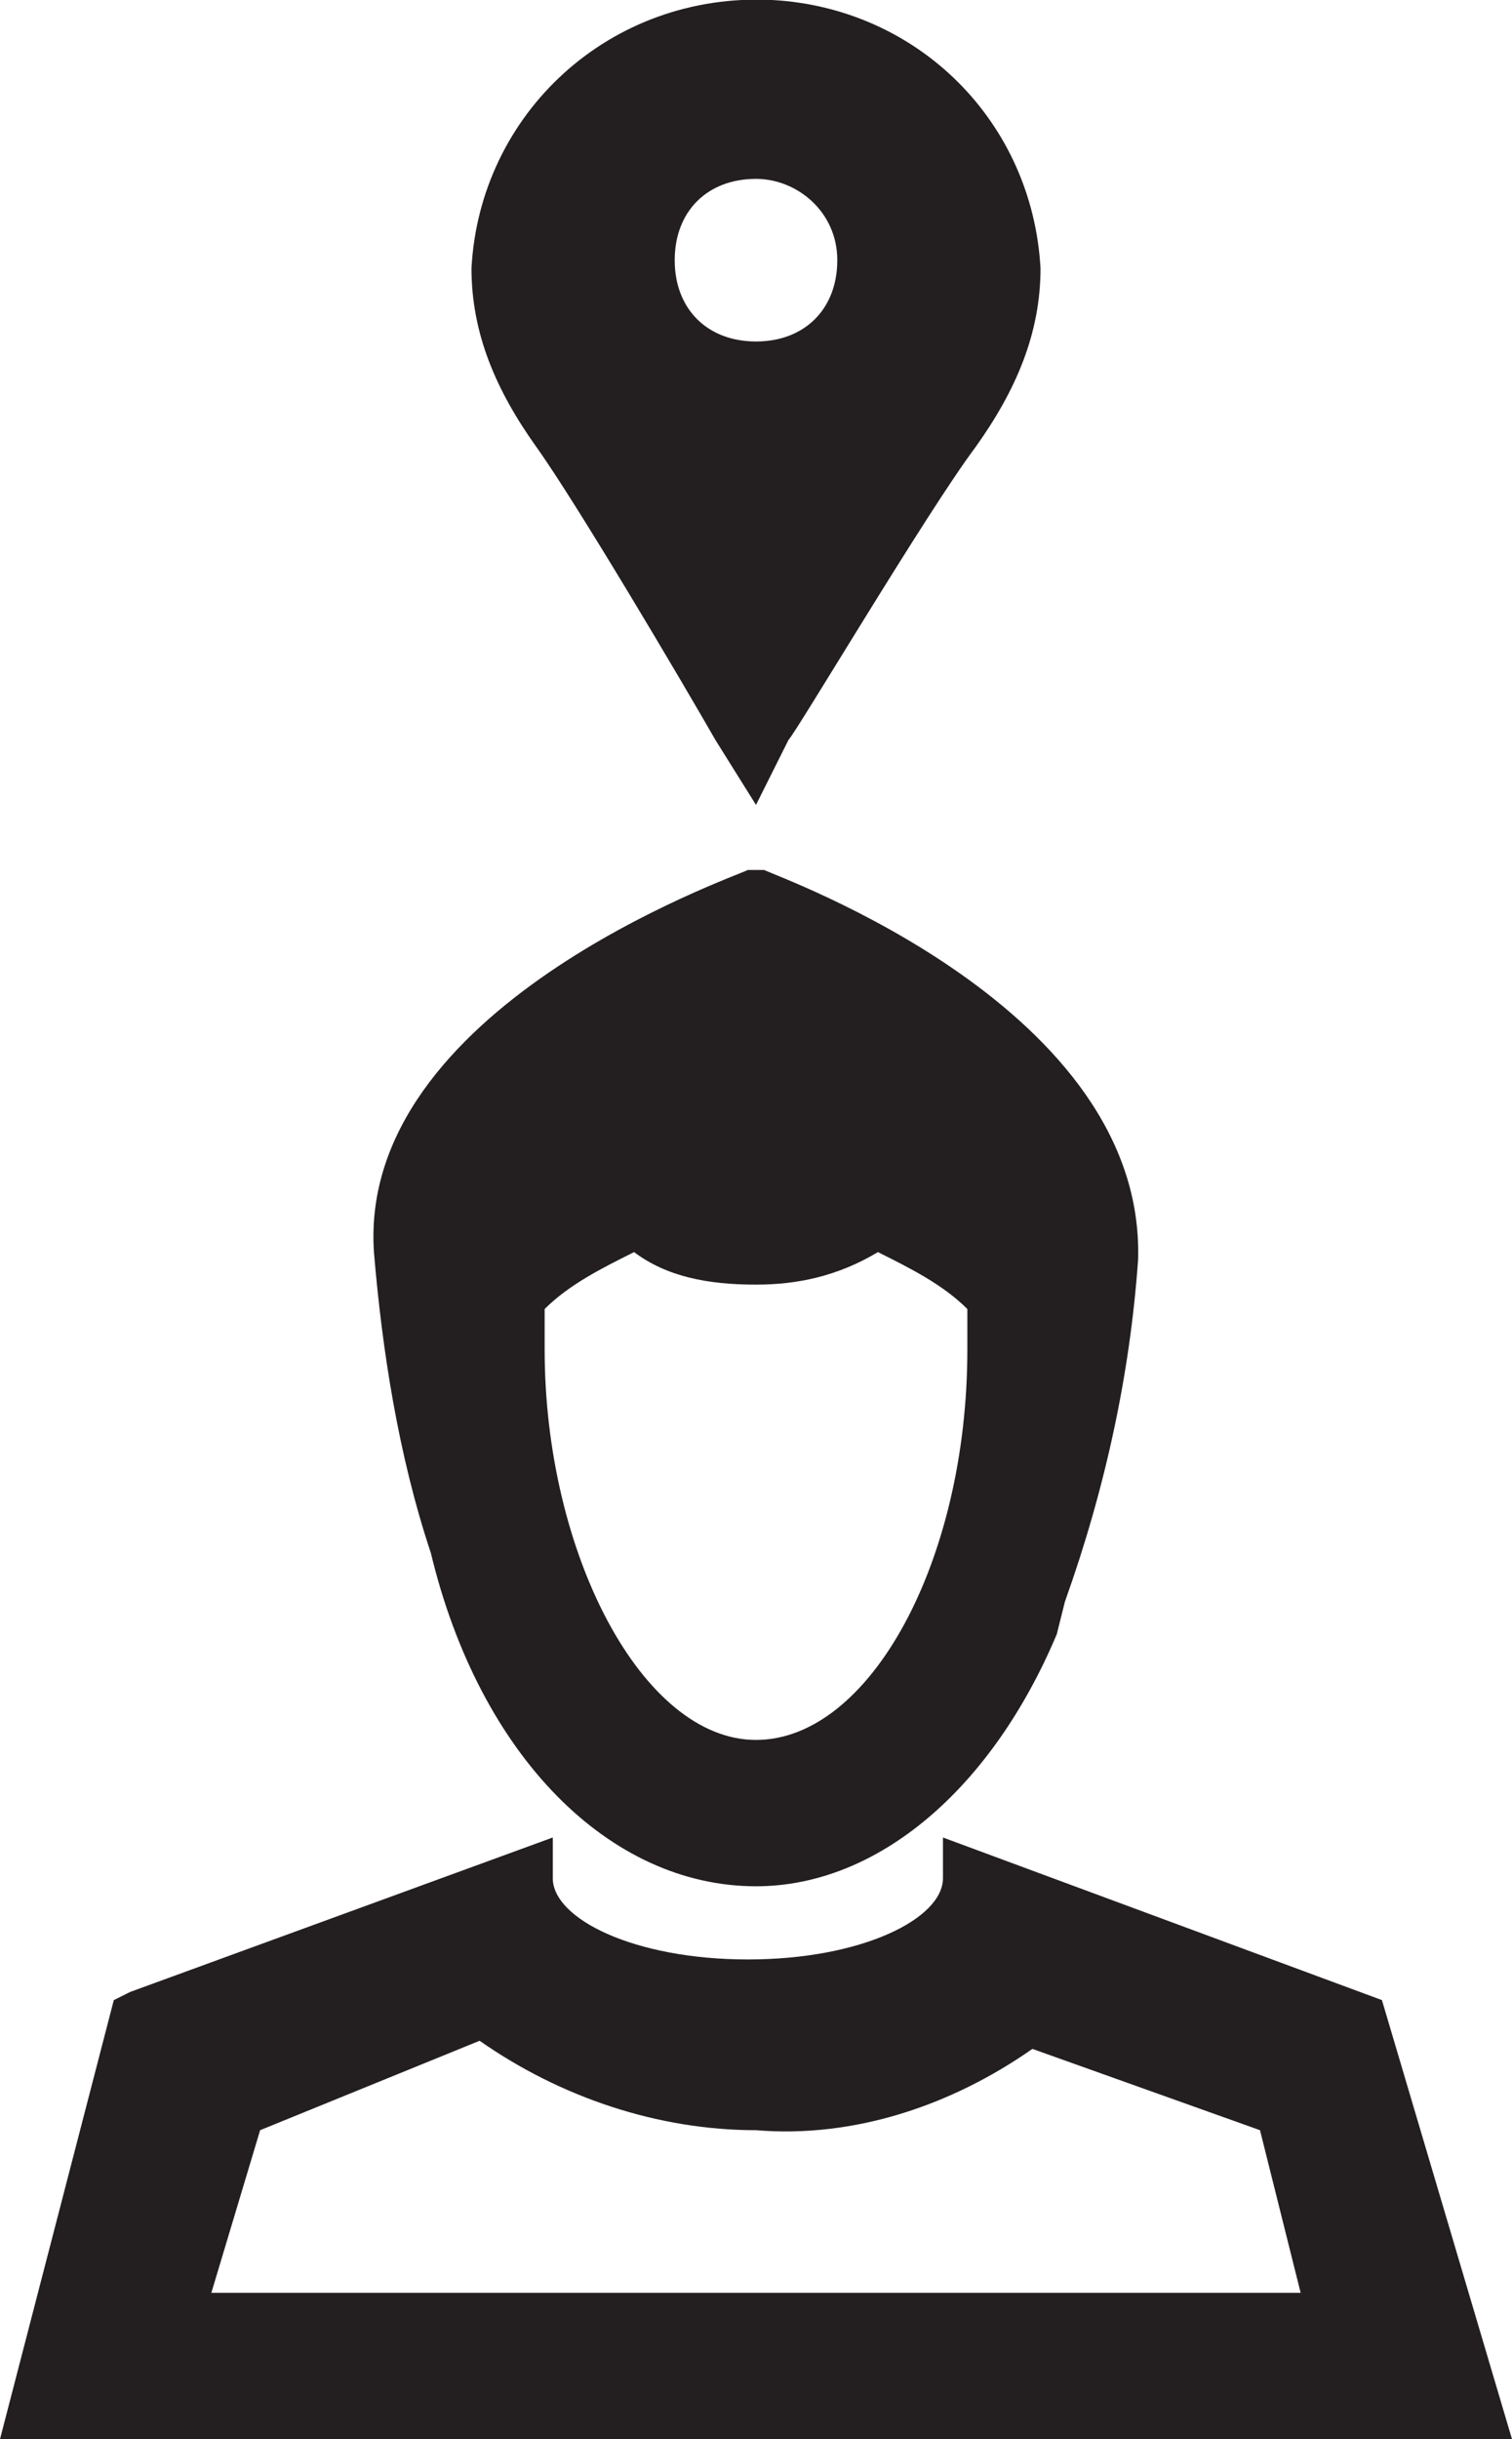 <?xml version="1.0" encoding="utf-8"?>
<!-- Generator: Adobe Illustrator 26.4.1, SVG Export Plug-In . SVG Version: 6.00 Build 0)  -->
<svg version="1.1" id="Layer_1" xmlns="http://www.w3.org/2000/svg" xmlns:xlink="http://www.w3.org/1999/xlink" x="0px" y="0px"
	 viewBox="0 0 18.6 30" style="enable-background:new 0 0 18.6 30;" xml:space="preserve">
<style type="text/css">
	.st0{fill:#231F20;}
</style>
<g id="Layer_1_00000118365935444521011870000007225921019760091018_">
	<path class="st0" d="M9.4,10.7L9.4,10.7H9.2c-0.2,0.1-4.8,1.7-4.6,4.7c0.1,1.2,0.3,2.5,0.7,3.7c0.6,2.5,2.2,4.1,4,4.1
		c1.5,0,2.9-1.2,3.7-3.1l0.1-0.4c0.5-1.4,0.8-2.8,0.9-4.2C14.1,12.4,9.6,10.8,9.4,10.7z M11.9,16.6c0,2.6-1.2,4.8-2.6,4.8
		s-2.6-2.3-2.6-4.8c0-0.1,0-0.2,0-0.4v-0.1c0.3-0.3,0.7-0.5,1.1-0.7c0.4,0.3,0.9,0.4,1.5,0.4c0.5,0,1-0.1,1.5-0.4
		c0.4,0.2,0.8,0.4,1.1,0.7v0.1C11.9,16.4,11.9,16.5,11.9,16.6z M17,24.6l-5.4-2v0.5c0,0.5-1,1-2.4,1s-2.4-0.5-2.4-1v-0.5l-5.2,1.9
		l-0.2,0.1L0,30h18.6L17,24.6z M5.9,25.1c1,0.7,2.2,1.1,3.4,1.1c1.2,0.1,2.4-0.3,3.4-1l2.8,1l0.5,2H2.6l0.6-2L5.9,25.1z M6.6,5.5
		C6.1,4.8,5.8,4.1,5.8,3.3C5.9,1.4,7.5-0.1,9.5,0c1.8,0.1,3.2,1.5,3.3,3.3c0,0.8-0.3,1.5-0.8,2.2C11.4,6.3,9.8,9,9.7,9.1L9.3,9.9
		L8.8,9.1C8.4,8.4,7.1,6.2,6.6,5.5z M9.3,2.2c-0.6,0-1,0.4-1,1s0.4,1,1,1s1-0.4,1-1S9.8,2.2,9.3,2.2z"/>
</g>
</svg>

